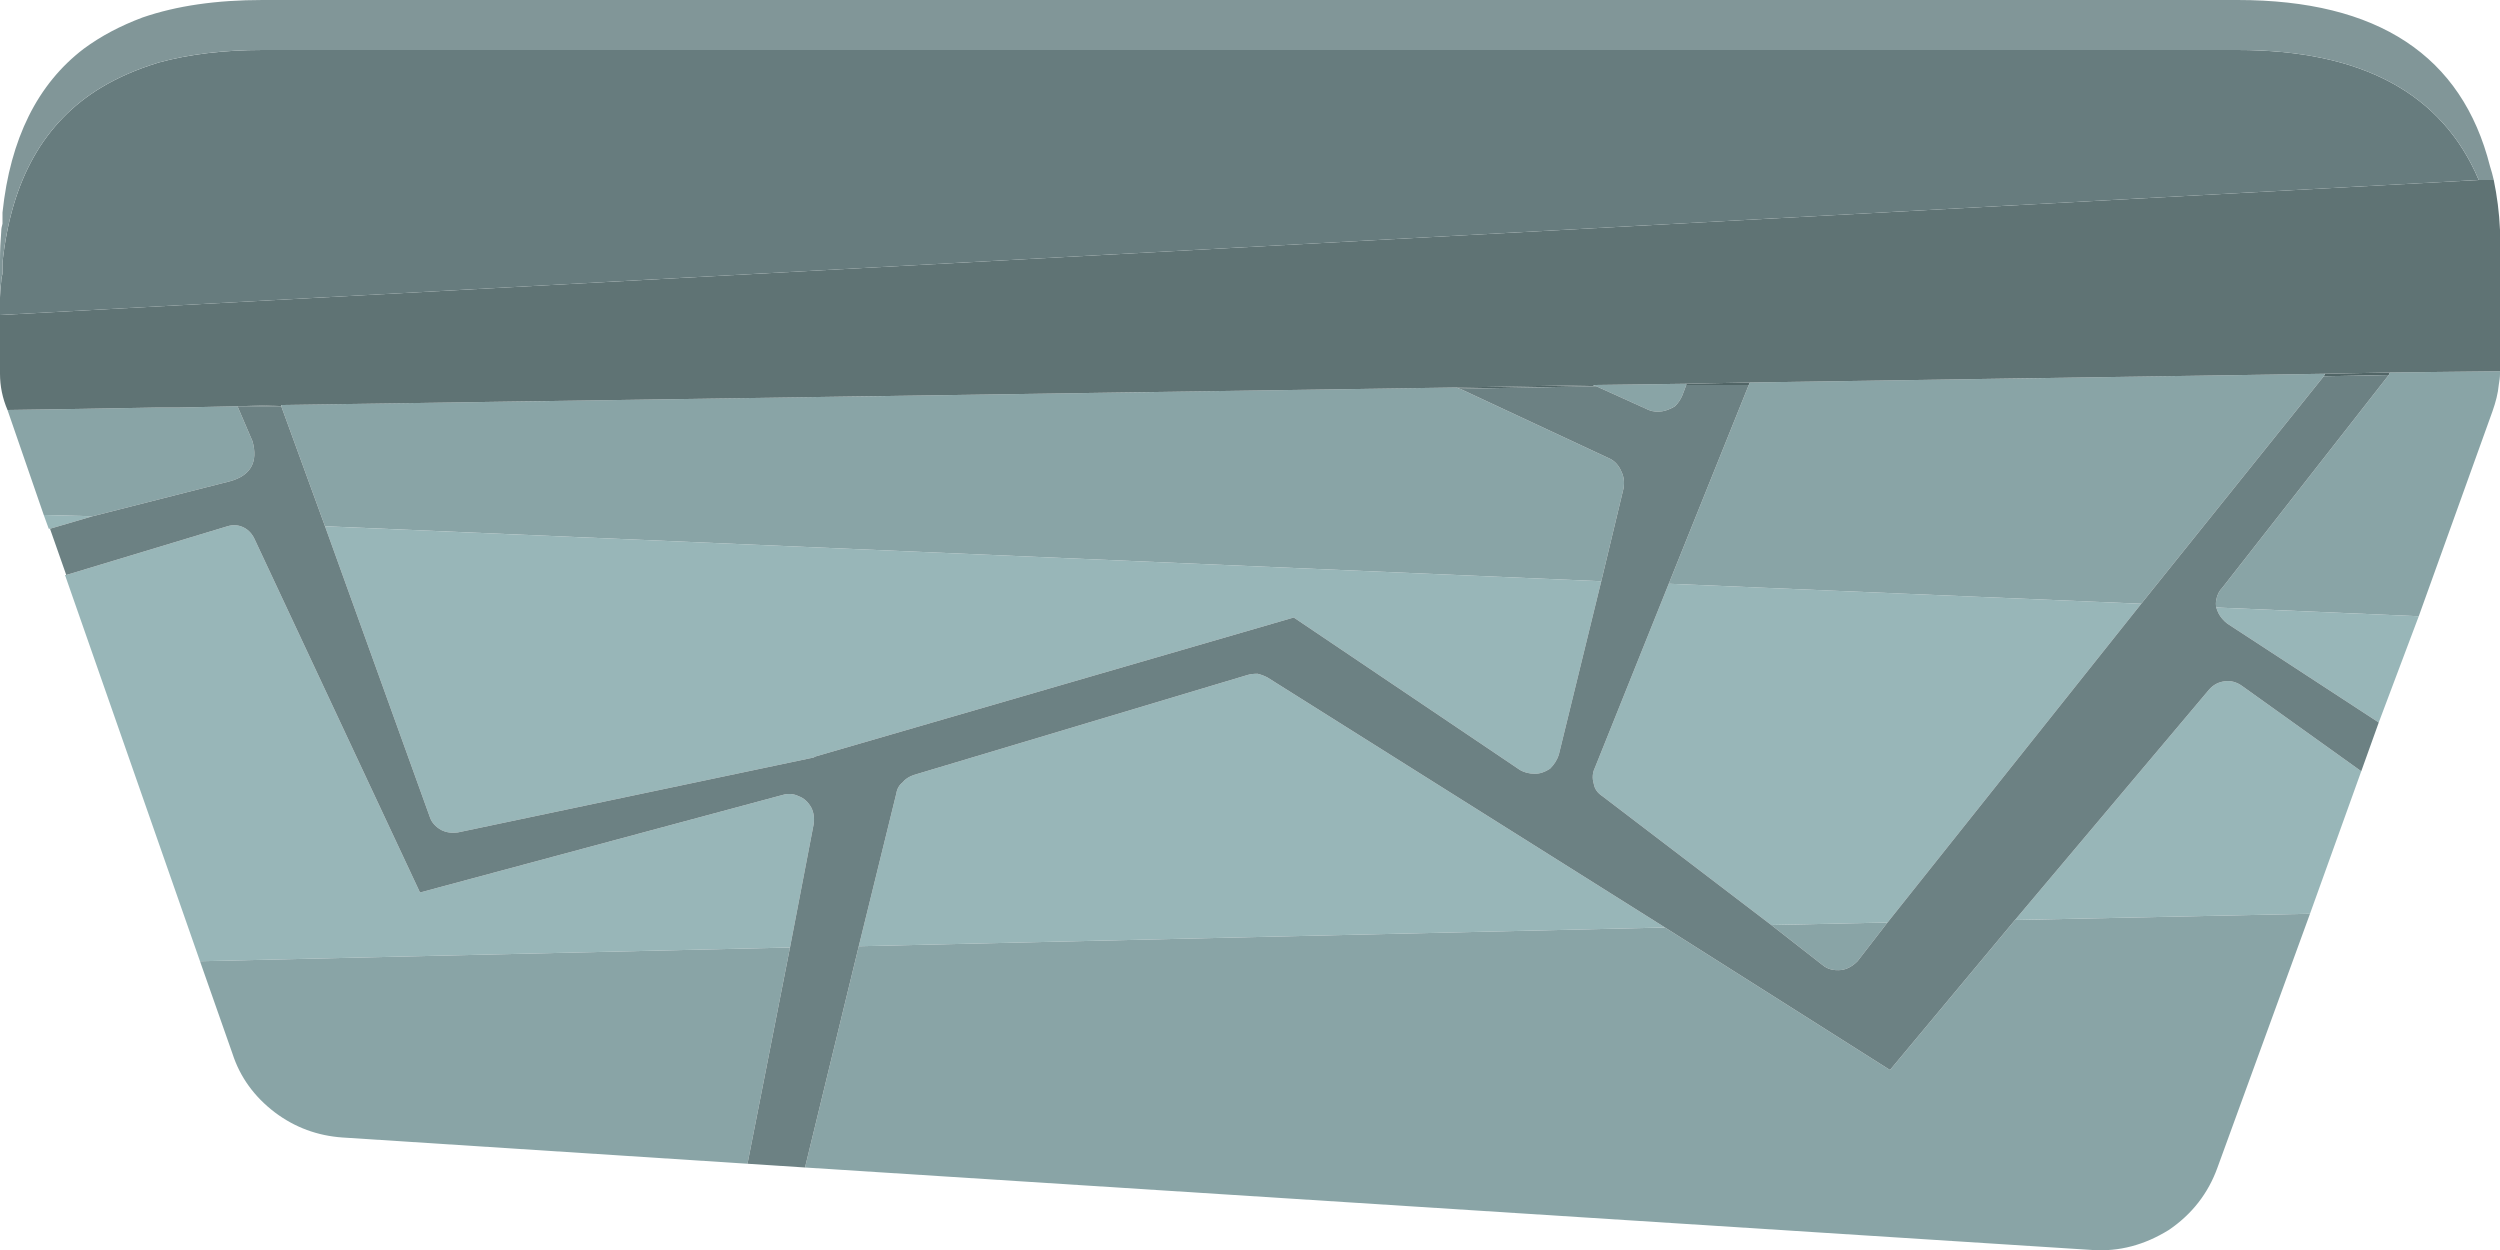 <?xml version="1.0" encoding="UTF-8"?><svg id="Calque_2" xmlns="http://www.w3.org/2000/svg" viewBox="0 0 100 50.01"><g id="Calque_1-2"><g id="Layer0_55_FILL"><path d="M95.55,15l.05-.1-2.6.05-.05.1,2.6-.05M11.25,16.2l-1.75.05h1.75v-.05M67.45,15.35v.05h2.5l.05-.1-2.55.05M58.25,15.5l.15.05,5.45-.1-.15-.05-5.45.1Z" fill="#516566"/><path d="M70.85,37l4.65-.1,10.15-12.75-18.9-.8-2.95,7.35c-.1.2-.12.42-.05.65.03.2.15.37.35.5l6.75,5.15M88.65,24.3c.02.08.06.17.1.25.07.13.18.27.35.4l6.05,3.95,1.6-4.25-8.1-.35M89.7,27.45c-.23-.17-.47-.23-.7-.2-.27.03-.48.15-.65.35l-7.75,9.2,11.8-.25,2.05-5.7-4.75-3.4M32.55,30.3s.07-.05.1-.05l19.1-5.55,9.05,6.1c.17.1.37.15.6.15.2,0,.4-.07.6-.2.17-.17.28-.35.35-.55l1.7-6.95-51.05-2.2,4.2,11.65c.07.2.22.37.45.5.2.1.42.13.65.1l14.25-3M36.1,31.3c-.13.1-.22.25-.25.45l-1.5,6.1,32.25-.75-15.9-10c-.13-.07-.27-.12-.4-.15-.17,0-.3.02-.4.05l-13.35,4c-.2.07-.35.17-.45.3M1.75,20.6l.2.55h.05l1.7-.5-1.95-.05M2.65,23h-.05l5.4,15.45,23.6-.55.95-4.95c.03-.23,0-.45-.1-.65-.13-.23-.3-.38-.5-.45-.2-.1-.42-.12-.65-.05l-14.5,3.9-6.6-14.1c-.1-.23-.25-.4-.45-.5-.2-.1-.42-.12-.65-.05l-6.45,1.95Z" fill="#98b6b8"/><path d="M73.65,38.8c.23-.03.45-.15.65-.35l1.2-1.55-4.65.1,2.05,1.6c.2.17.45.23.75.2M88.65,24c-.02.1-.02.2,0,.3l8.1.35,2.95-8.2c.13-.37.22-.72.25-1.05.03-.17.05-.32.05-.45v-.1l-4.4.05-.05.1-6.65,8.5c-.13.13-.22.3-.25.5M34.35,37.85l-2.15,8.85,51.5,3.3c1.07.07,2.08-.2,3.05-.8.93-.63,1.58-1.47,1.95-2.5l3.7-10.15-11.8.25-5,6-9-5.7-32.25.75M29.9,46.55l1.7-8.65-23.6.55,1.3,3.7c.3.93.87,1.72,1.7,2.35.8.6,1.7.93,2.7,1l16.2,1.05M70,15.3l-.05.1-3.2,7.95,18.9.8,7.3-9.1.05-.1-23,.35M67.45,15.4v-.05l-3.75.05.15.05,2.1.95c.17.07.35.08.55.05.17-.03.33-.1.5-.2.13-.13.23-.28.3-.45l.15-.4M58.4,15.55l-.15-.05-47,.7v.05l1.75,4.8,51.05,2.2.9-3.75c.03-.23,0-.45-.1-.65-.1-.23-.25-.4-.45-.5l-6-2.8M7.2,16.3c-.29,0-.57,0-.85,0-2.02.04-4.04.07-6.05.1l1.45,4.2,1.95.05,5.5-1.4c.83-.23,1.13-.77.9-1.6l-.6-1.4h0l-2.3.05Z" fill="#89a4a6"/><path d="M3.7,20.65l-1.7.5.65,1.85,6.45-1.95c.23-.07.45-.05.65.05.2.1.35.27.45.5l6.6,14.1,14.5-3.9c.23-.07.45-.05.65.05.2.07.37.22.5.45.1.2.13.42.1.65l-.95,4.95-1.7,8.65,2.3.15,2.15-8.85,1.5-6.1c.03-.2.12-.35.25-.45.1-.13.25-.23.45-.3l13.35-4c.1-.03.23-.05.4-.05.13.03.27.08.4.15l15.9,10,9,5.7,5-6,7.75-9.2c.17-.2.38-.32.65-.35.23-.03.47.03.7.2l4.75,3.4.7-1.95-6.05-3.95c-.17-.13-.28-.27-.35-.4-.04-.08-.08-.17-.1-.25-.02-.1-.02-.2,0-.3.03-.2.12-.37.25-.5l6.65-8.5-2.6.05-7.3,9.1-10.15,12.75-1.2,1.55c-.2.2-.42.32-.65.35-.3.03-.55-.03-.75-.2l-2.05-1.6-6.75-5.15c-.2-.13-.32-.3-.35-.5-.07-.23-.05-.45.05-.65l2.95-7.35,3.2-7.95h-2.5l-.15.4c-.07.17-.17.32-.3.45-.17.1-.33.17-.5.2-.2.03-.38.02-.55-.05l-2.1-.95-5.45.1,6,2.8c.2.1.35.27.45.5.1.2.13.42.1.65l-.9,3.75-1.7,6.95c-.07.2-.18.38-.35.55-.2.13-.4.2-.6.2-.23,0-.43-.05-.6-.15l-9.05-6.1-19.1,5.55s-.07.02-.1.05l-14.25,3c-.23.03-.45,0-.65-.1-.23-.13-.38-.3-.45-.5l-4.2-11.65-1.75-4.8h-1.75l.6,1.4c.23.83-.07,1.37-.9,1.6l-5.5,1.4Z" fill="#6c8183"/><path d="M6.35,16.3c.28,0,.56,0,.85,0l2.3-.05,1.75-.05,47-.7,5.45-.1,3.75-.05,2.55-.05,23-.35,2.6-.05,4.4-.05v-5.65c-.03-.7-.12-1.37-.25-2h-.6L0,12.6v2.35c0,.5.1.98.3,1.45,2.01-.03,4.03-.06,6.05-.1Z" fill="#5f7374"/><path d="M.1,10.5v.45c-.03.1-.05.2-.05.3-.03.22-.04.43-.05.65v.7l99.15-5.4c-1.47-3.47-4.68-5.2-9.65-5.2H10.5c-1.56,0-2.94.17-4.15.5-.85.26-1.62.59-2.3,1C1.76,4.88.45,7.21.1,10.5Z" fill="#677c7e"/><path d="M.1,10.95v-.45c.35-3.29,1.66-5.62,3.95-7,.68-.41,1.45-.74,2.3-1,1.21-.33,2.59-.5,4.15-.5h79c4.97,0,8.18,1.73,9.65,5.2h.6c-.04-.18-.09-.36-.15-.55-1.12-4.43-4.49-6.65-10.1-6.65H10.5c-1.84,0-3.44.23-4.8.7-.88.33-1.66.74-2.35,1.25C1.5,3.36.41,5.55.1,8.5v.45c-.03.1-.05.2-.05.3-.03.37-.05.75-.05,1.15v1.5c0-.22.02-.43.05-.65,0-.1.02-.2.05-.3Z" fill="#819698"/></g></g></svg>